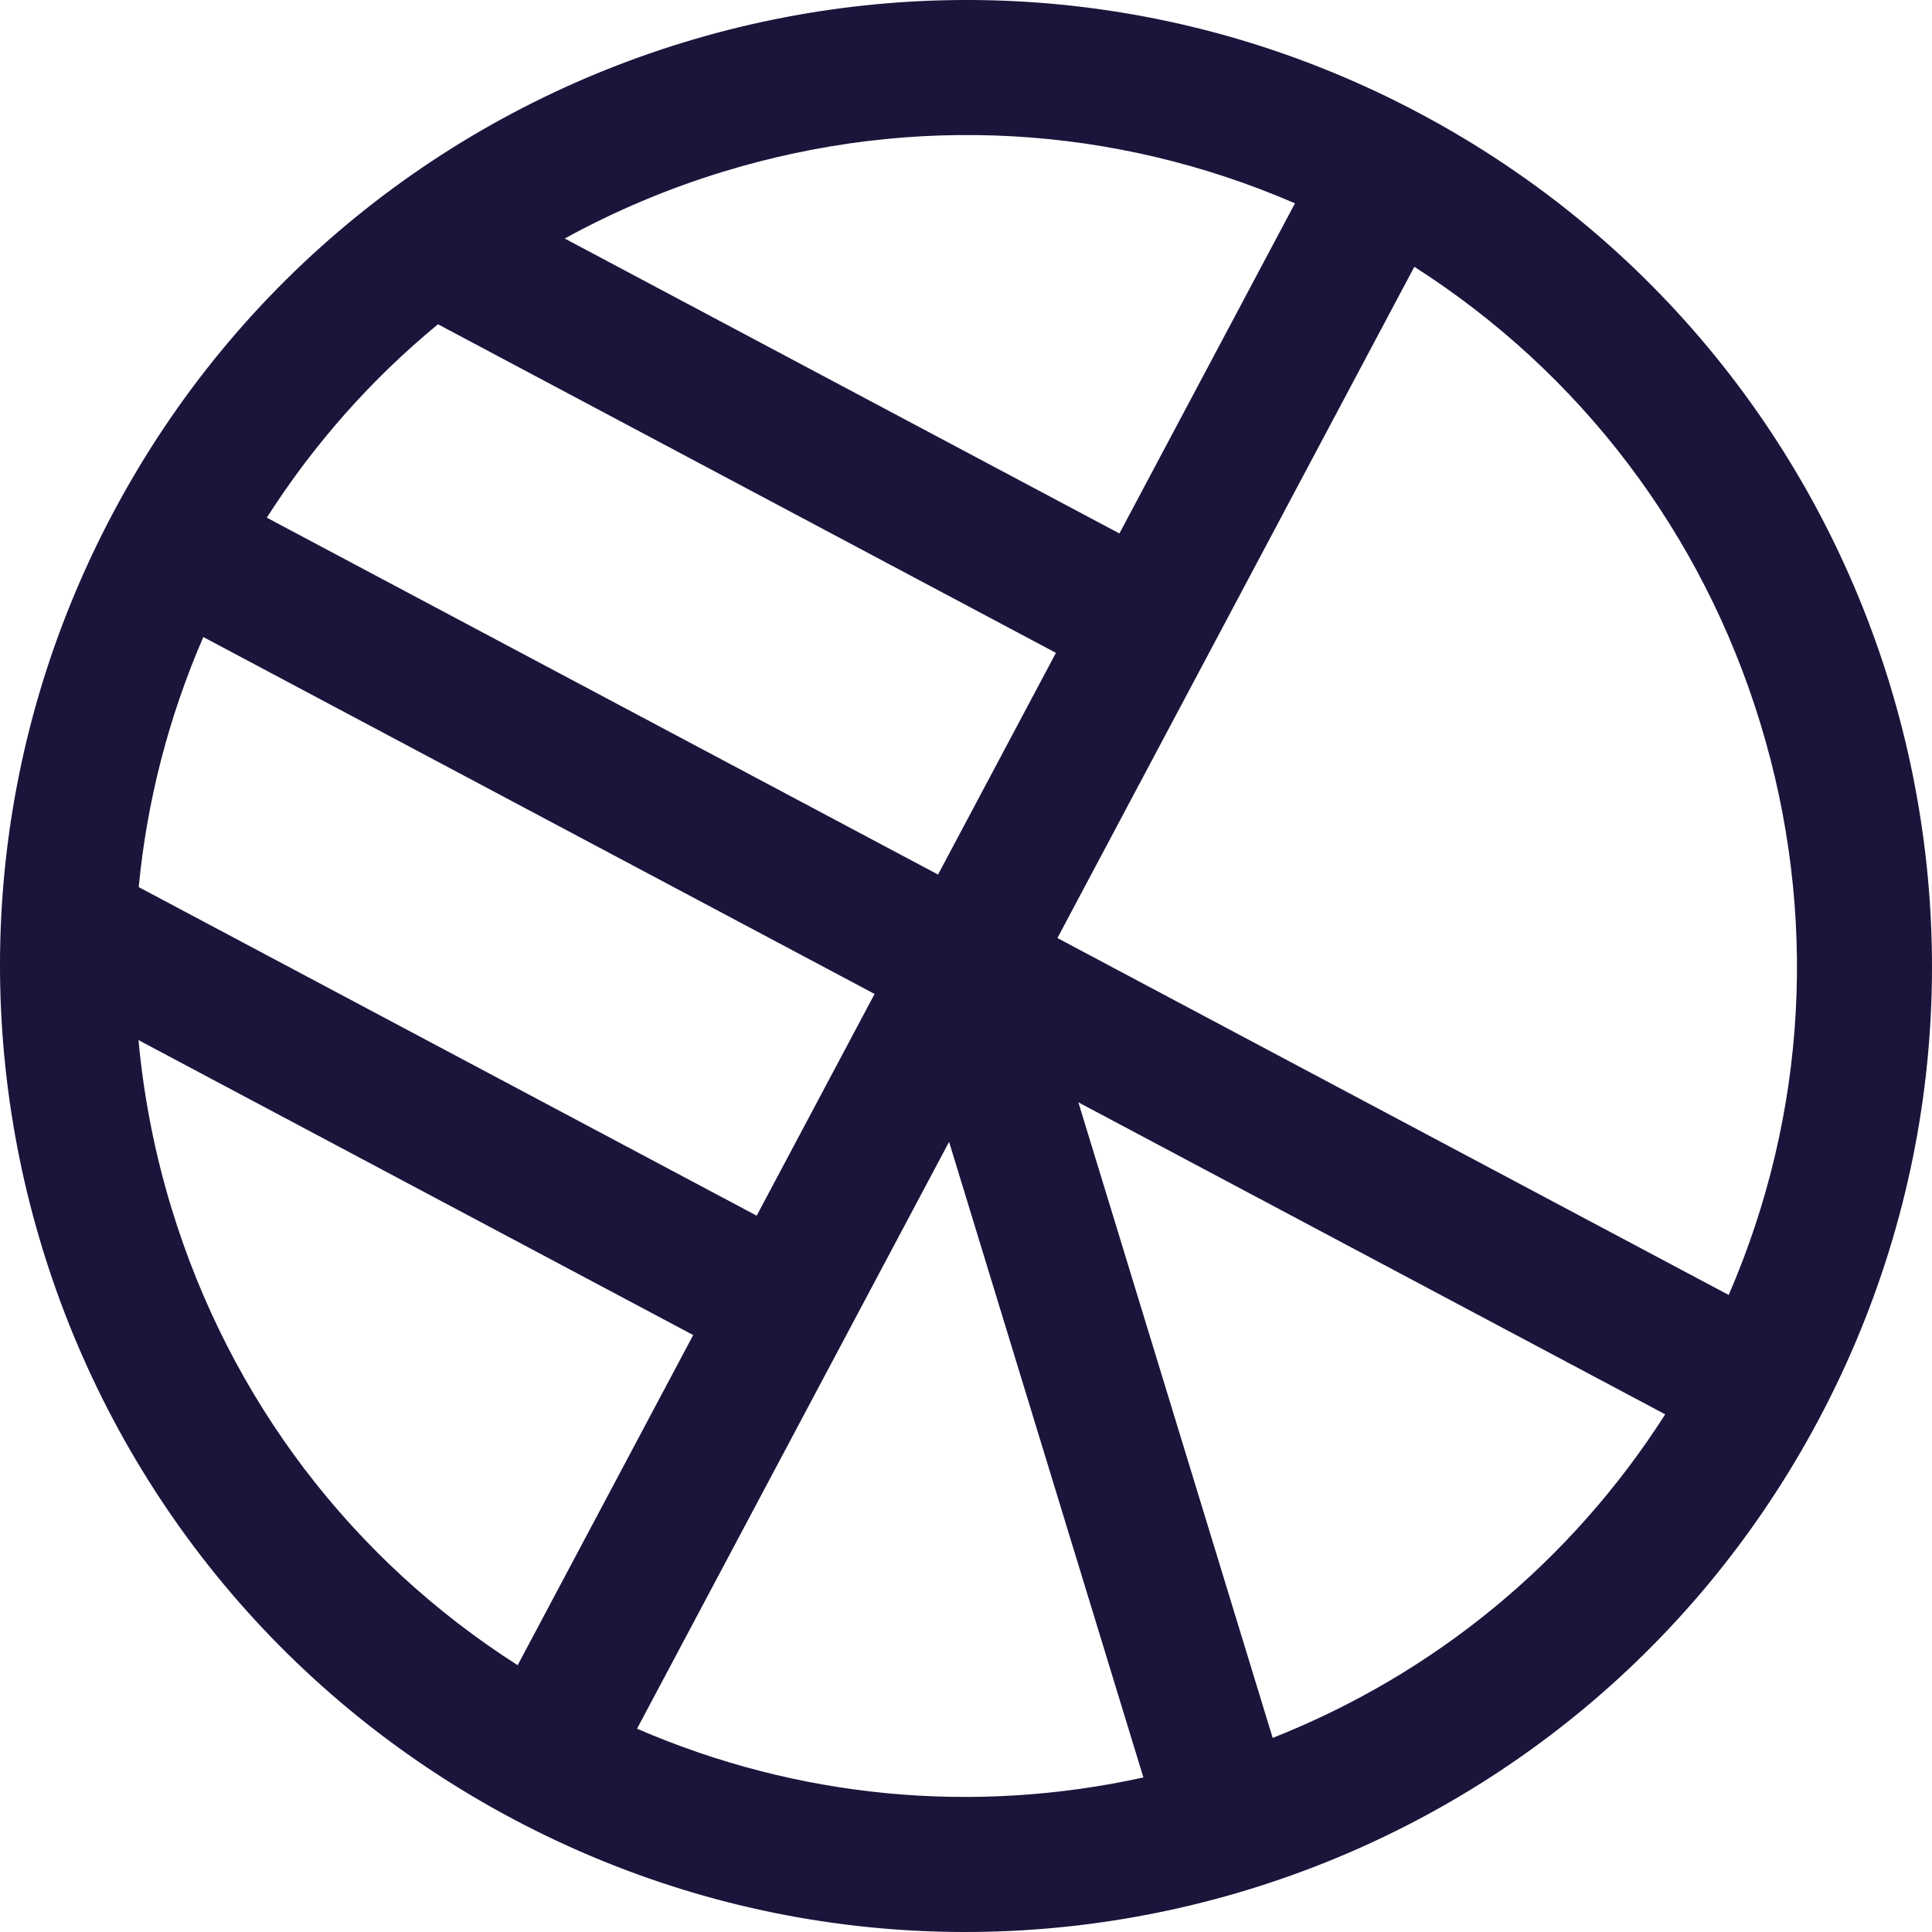 <?xml version="1.0" encoding="UTF-8" standalone="no"?>
<svg width="100px" height="100px" viewBox="0 0 100 100" version="1.1" xmlns="http://www.w3.org/2000/svg" xmlns:xlink="http://www.w3.org/1999/xlink">
    <!-- Generator: Sketch 3.6.1 (26313) - http://www.bohemiancoding.com/sketch -->
    <title>Artboard 7</title>
    <desc>Created with Sketch.</desc>
    <defs></defs>
    <g id="Page-1" stroke="none" stroke-width="1" fill="none" fill-rule="evenodd">
        <g id="Artboard-7" fill="#1A153B">
            <path d="M89.477,67.027 L54.732,48.553 L73.206,13.809 C81.799,19.299 88.099,27.572 91.113,37.431 C94.127,47.289 93.53,57.671 89.477,67.027 L89.477,67.027 Z M65.874,89.954 L55.816,57.056 L86.191,73.206 C81.327,80.82 74.276,86.632 65.874,89.954 L65.874,89.954 Z M32.973,89.477 L49.124,59.102 L59.182,92 C50.358,93.944 41.263,93.068 32.973,89.477 L32.973,89.477 Z M8.887,62.569 C8.007,59.69 7.438,56.766 7.169,53.836 L35.88,69.102 L26.794,86.191 C18.201,80.701 11.901,72.428 8.887,62.569 L8.887,62.569 Z M39.166,62.923 L7.18,45.916 C7.602,41.489 8.722,37.13 10.523,32.973 L45.268,51.447 L39.166,62.923 Z M22.67,16.784 L54.655,33.792 L48.553,45.267 L13.809,26.794 C16.249,22.976 19.236,19.61 22.67,16.784 L22.67,16.784 Z M67.027,10.524 L57.941,27.612 L29.23,12.346 C31.809,10.93 34.551,9.767 37.43,8.887 C47.289,5.873 57.671,6.47 67.027,10.524 L67.027,10.524 Z M73.469,5.861 C49.092,-7.1 18.823,2.154 5.861,26.531 C-7.1,50.908 2.154,81.177 26.531,94.139 C50.908,107.1 81.177,97.846 94.139,73.469 C107.1,49.092 97.846,18.823 73.469,5.861 L73.469,5.861 Z" id="Fill-1"></path>
        </g>
    </g>
</svg>